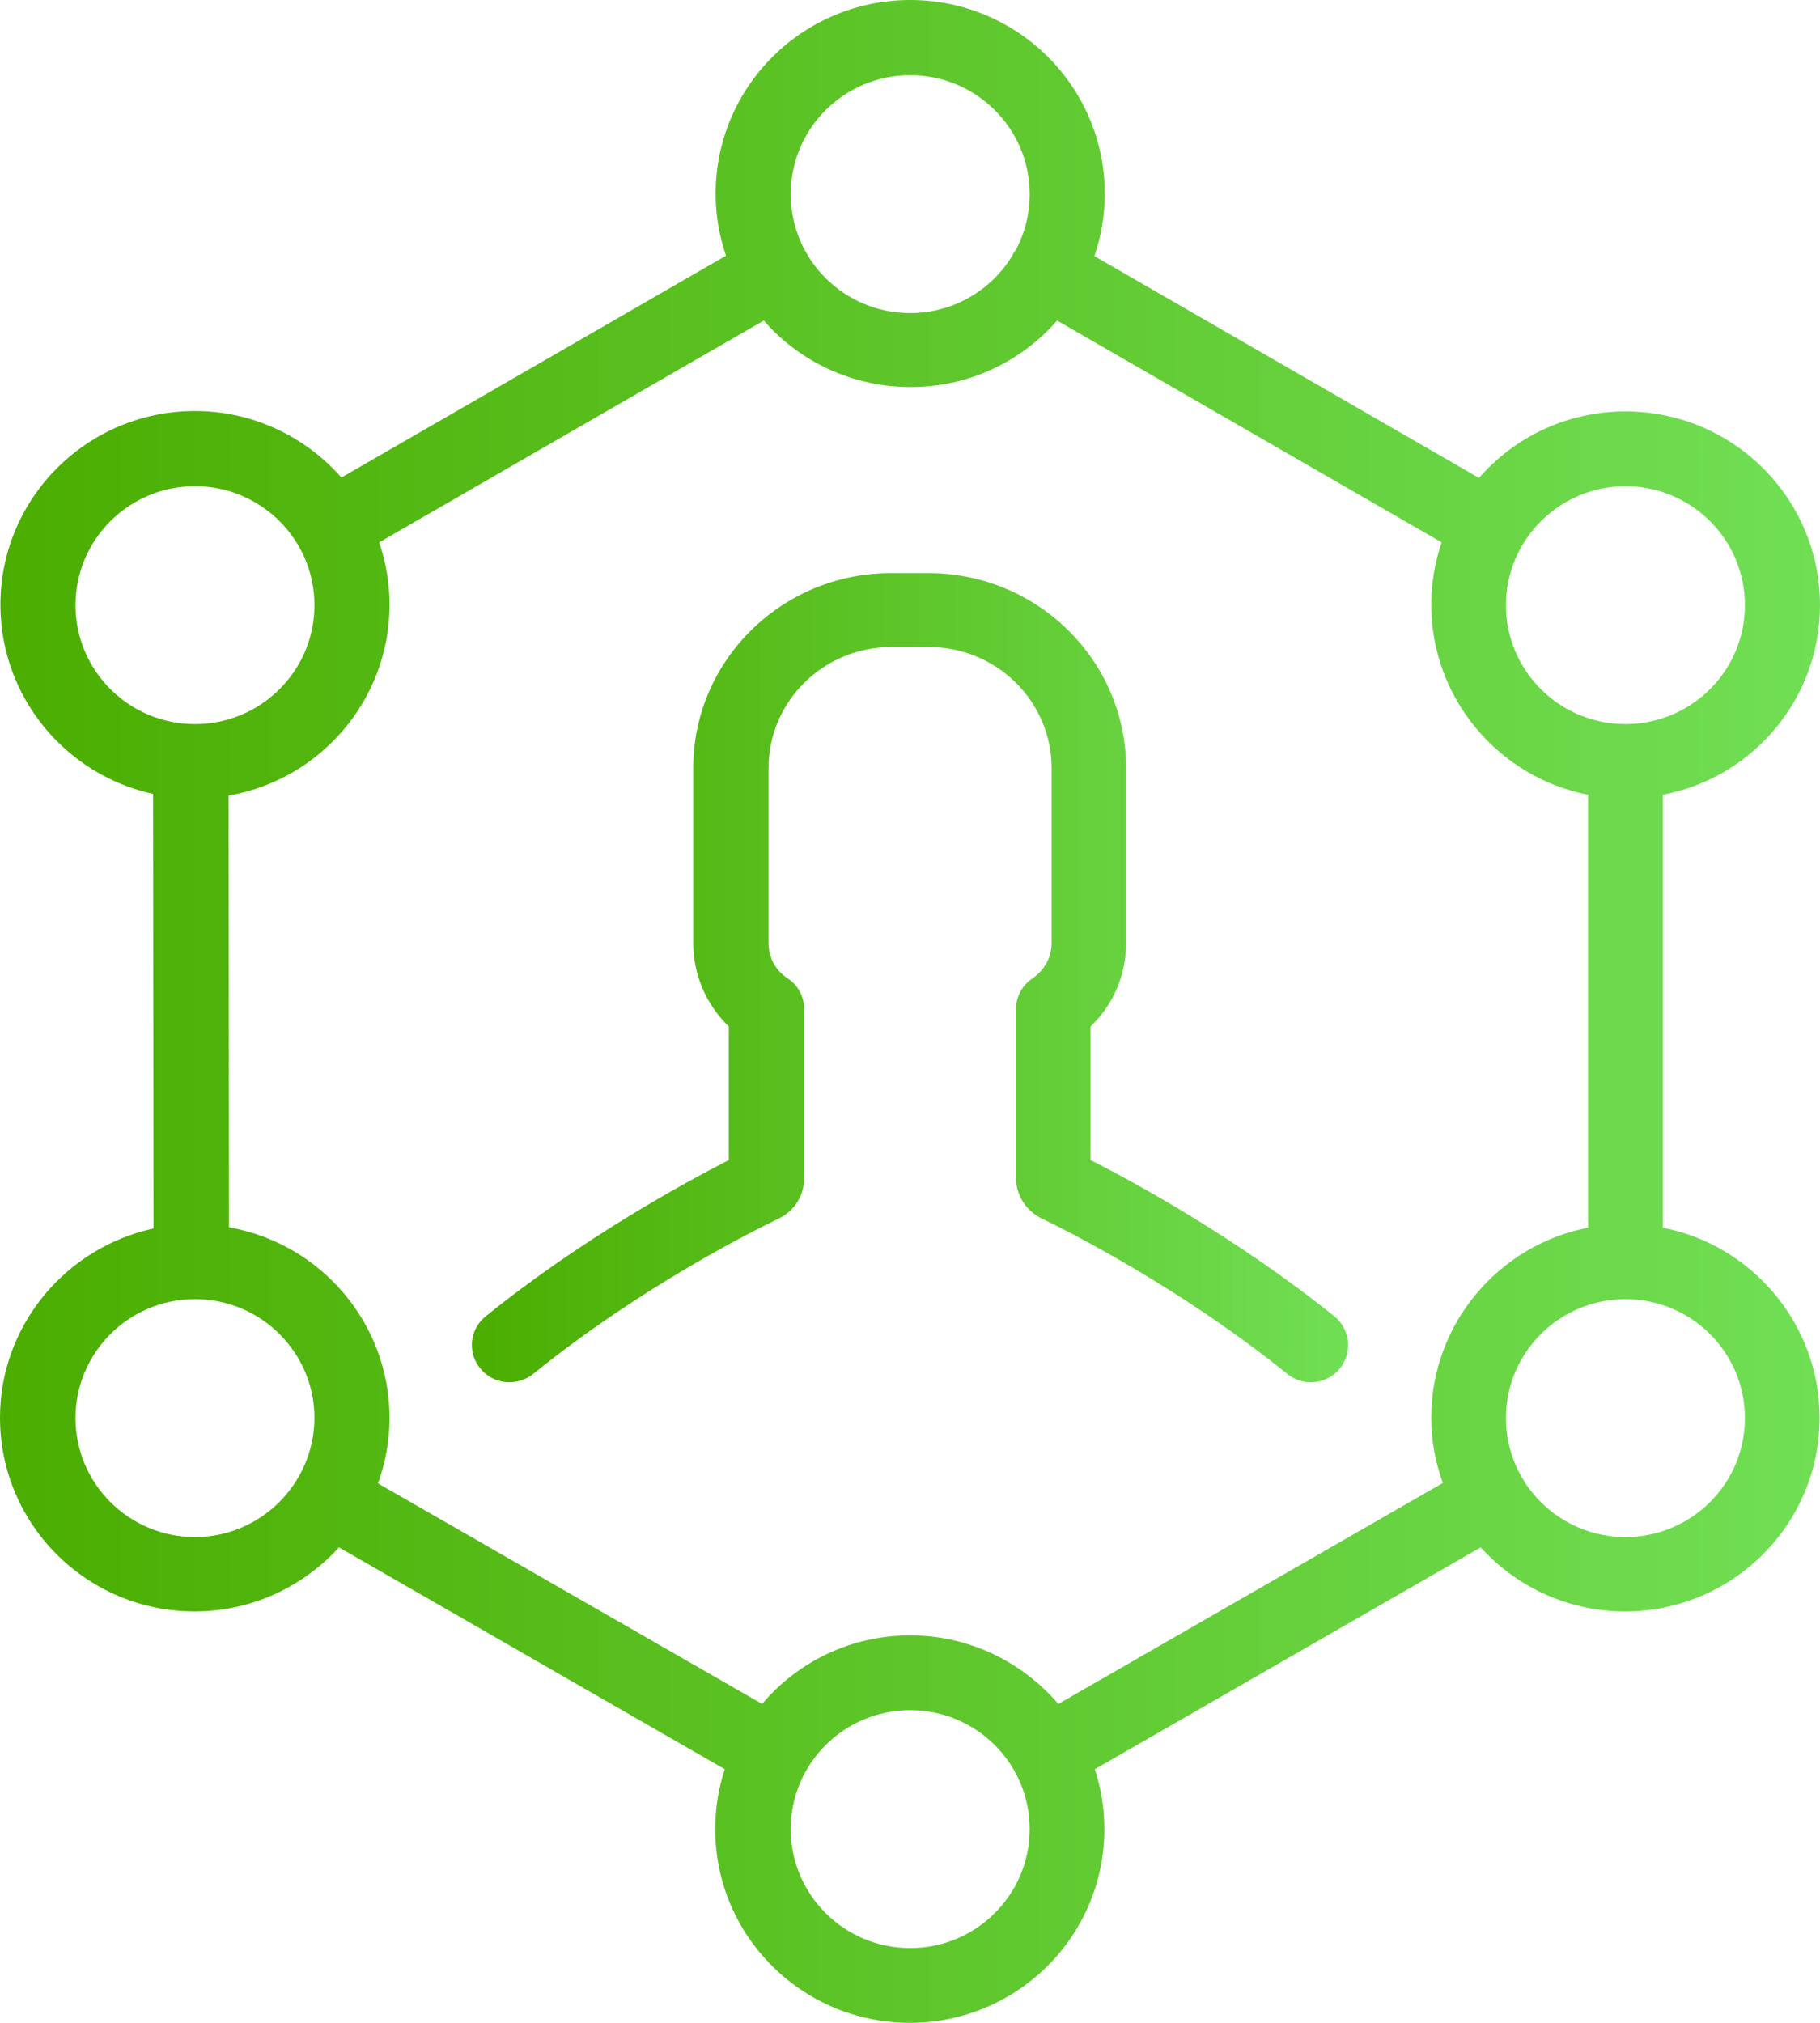 
<svg width="54px" height="60px" viewBox="0 0 54 60" version="1.1" xmlns="http://www.w3.org/2000/svg" xmlns:xlink="http://www.w3.org/1999/xlink">
    <!-- Generator: Sketch 47.1 (45422) - http://www.bohemiancoding.com/sketch -->
    <desc>Created with Sketch.</desc>
    <defs>
        <linearGradient x1="0%" y1="58.57%" x2="100%" y2="58.57%" id="linearGradient-1">
            <stop stop-color="#4BAD00" offset="0%"></stop>
            <stop stop-color="#71DF55" offset="100%"></stop>
        </linearGradient>
    </defs>
    <g id="Page-1" stroke="none" stroke-width="1" fill="none" fill-rule="evenodd">
        <g id="1.0-Landing-Page" transform="translate(-945, -4355)" fill-rule="nonzero" fill="url(#linearGradient-1)">
            <g id="user" transform="translate(945, 4355)">
                <path d="M54,17.95 C54,14.776 51.415,12.203 48.227,12.203 C46.491,12.203 44.941,12.963 43.882,14.176 L32.471,7.596 C32.668,7.021 32.779,6.396 32.779,5.746 C32.779,2.573 30.194,0 27.006,0 C23.818,0 21.233,2.573 21.233,5.746 C21.233,6.396 21.344,7.008 21.541,7.584 L10.13,14.164 C9.072,12.963 7.521,12.191 5.785,12.191 C2.597,12.191 0.012,14.764 0.012,17.938 C0.012,20.682 1.957,22.986 4.542,23.549 L4.554,36.439 C1.957,37.002 0,39.306 0,42.05 C0,45.224 2.585,47.797 5.773,47.797 C7.472,47.797 8.998,47.061 10.057,45.897 L21.504,52.477 C21.319,53.041 21.221,53.629 21.221,54.254 C21.221,57.427 23.806,60 26.994,60 C30.182,60 32.767,57.427 32.767,54.254 C32.767,53.629 32.668,53.041 32.484,52.477 L43.931,45.897 C44.99,47.061 46.516,47.797 48.215,47.797 C51.403,47.797 53.988,45.224 53.988,42.05 C53.988,39.269 51.981,36.929 49.335,36.414 L49.335,23.574 C51.994,23.071 54,20.743 54,17.95 Z M48.227,14.421 C50.184,14.421 51.772,16.002 51.772,17.95 C51.772,19.898 50.184,21.478 48.227,21.478 C46.27,21.478 44.682,19.898 44.682,17.95 C44.682,16.002 46.282,14.421 48.227,14.421 Z M27.006,2.23 C28.963,2.23 30.551,3.81 30.551,5.759 C30.551,6.359 30.403,6.923 30.133,7.425 C30.108,7.449 30.096,7.474 30.071,7.511 C30.059,7.535 30.047,7.56 30.034,7.584 C29.419,8.601 28.286,9.287 27.006,9.287 C25.049,9.287 23.461,7.707 23.461,5.759 C23.461,3.81 25.049,2.23 27.006,2.23 Z M2.24,17.95 C2.24,16.002 3.828,14.421 5.785,14.421 C7.742,14.421 9.33,16.002 9.33,17.95 C9.33,19.898 7.742,21.478 5.785,21.478 C3.828,21.478 2.24,19.898 2.24,17.95 Z M5.785,45.591 C3.828,45.591 2.24,44.011 2.24,42.062 C2.24,40.114 3.828,38.534 5.785,38.534 C7.742,38.534 9.33,40.114 9.33,42.062 C9.318,44.011 7.73,45.591 5.785,45.591 Z M27.006,57.782 C25.049,57.782 23.461,56.202 23.461,54.254 C23.461,52.305 25.049,50.725 27.006,50.725 C28.963,50.725 30.551,52.305 30.551,54.254 C30.551,56.202 28.963,57.782 27.006,57.782 Z M31.401,50.541 C30.342,49.304 28.766,48.507 27.006,48.507 C25.246,48.507 23.67,49.291 22.612,50.541 L11.214,43.998 C11.435,43.398 11.558,42.736 11.558,42.062 C11.558,39.232 9.503,36.88 6.795,36.402 L6.782,23.598 C9.49,23.133 11.558,20.768 11.558,17.938 C11.558,17.288 11.447,16.663 11.251,16.087 L22.661,9.508 C23.72,10.721 25.283,11.48 27.018,11.48 C28.754,11.48 30.305,10.721 31.364,9.508 L42.774,16.087 C42.577,16.663 42.466,17.288 42.466,17.938 C42.466,20.719 44.473,23.059 47.119,23.574 L47.119,36.414 C44.473,36.929 42.466,39.257 42.466,42.05 C42.466,42.736 42.589,43.386 42.811,43.986 L31.401,50.541 Z M51.772,42.062 C51.772,44.011 50.184,45.591 48.227,45.591 C46.27,45.591 44.682,44.011 44.682,42.062 C44.682,40.114 46.27,38.534 48.227,38.534 C50.184,38.534 51.772,40.114 51.772,42.062 Z" id="Shape"></path>
                <path d="M32.355,34.409 L32.355,30.448 C33.03,29.806 33.411,28.921 33.411,27.976 L33.411,22.779 C33.411,19.593 30.783,17 27.554,17 L26.425,17 C23.196,17 20.569,19.593 20.569,22.779 L20.569,27.976 C20.569,28.921 20.961,29.806 21.624,30.448 L21.624,34.409 C20.348,35.064 17.278,36.723 14.405,39.049 C13.926,39.437 13.865,40.128 14.258,40.6 C14.651,41.073 15.351,41.133 15.829,40.746 C19.009,38.165 22.447,36.457 23.11,36.142 C23.577,35.912 23.859,35.463 23.859,34.942 L23.859,29.927 C23.859,29.563 23.675,29.212 23.368,29.018 C23.012,28.788 22.803,28.4 22.803,27.976 L22.803,22.779 C22.803,20.804 24.436,19.193 26.437,19.193 L27.567,19.193 C29.568,19.193 31.201,20.804 31.201,22.779 L31.201,27.976 C31.201,28.388 30.992,28.776 30.636,29.018 C30.329,29.224 30.145,29.563 30.145,29.927 L30.145,34.942 C30.145,35.451 30.44,35.912 30.906,36.142 C31.569,36.457 35.007,38.177 38.187,40.746 C38.396,40.915 38.641,41 38.887,41 C39.206,41 39.525,40.867 39.746,40.6 C40.139,40.128 40.065,39.437 39.599,39.049 C36.701,36.723 33.632,35.051 32.355,34.409 Z" id="Shape"></path>
            </g>
        </g>
    </g>
</svg>